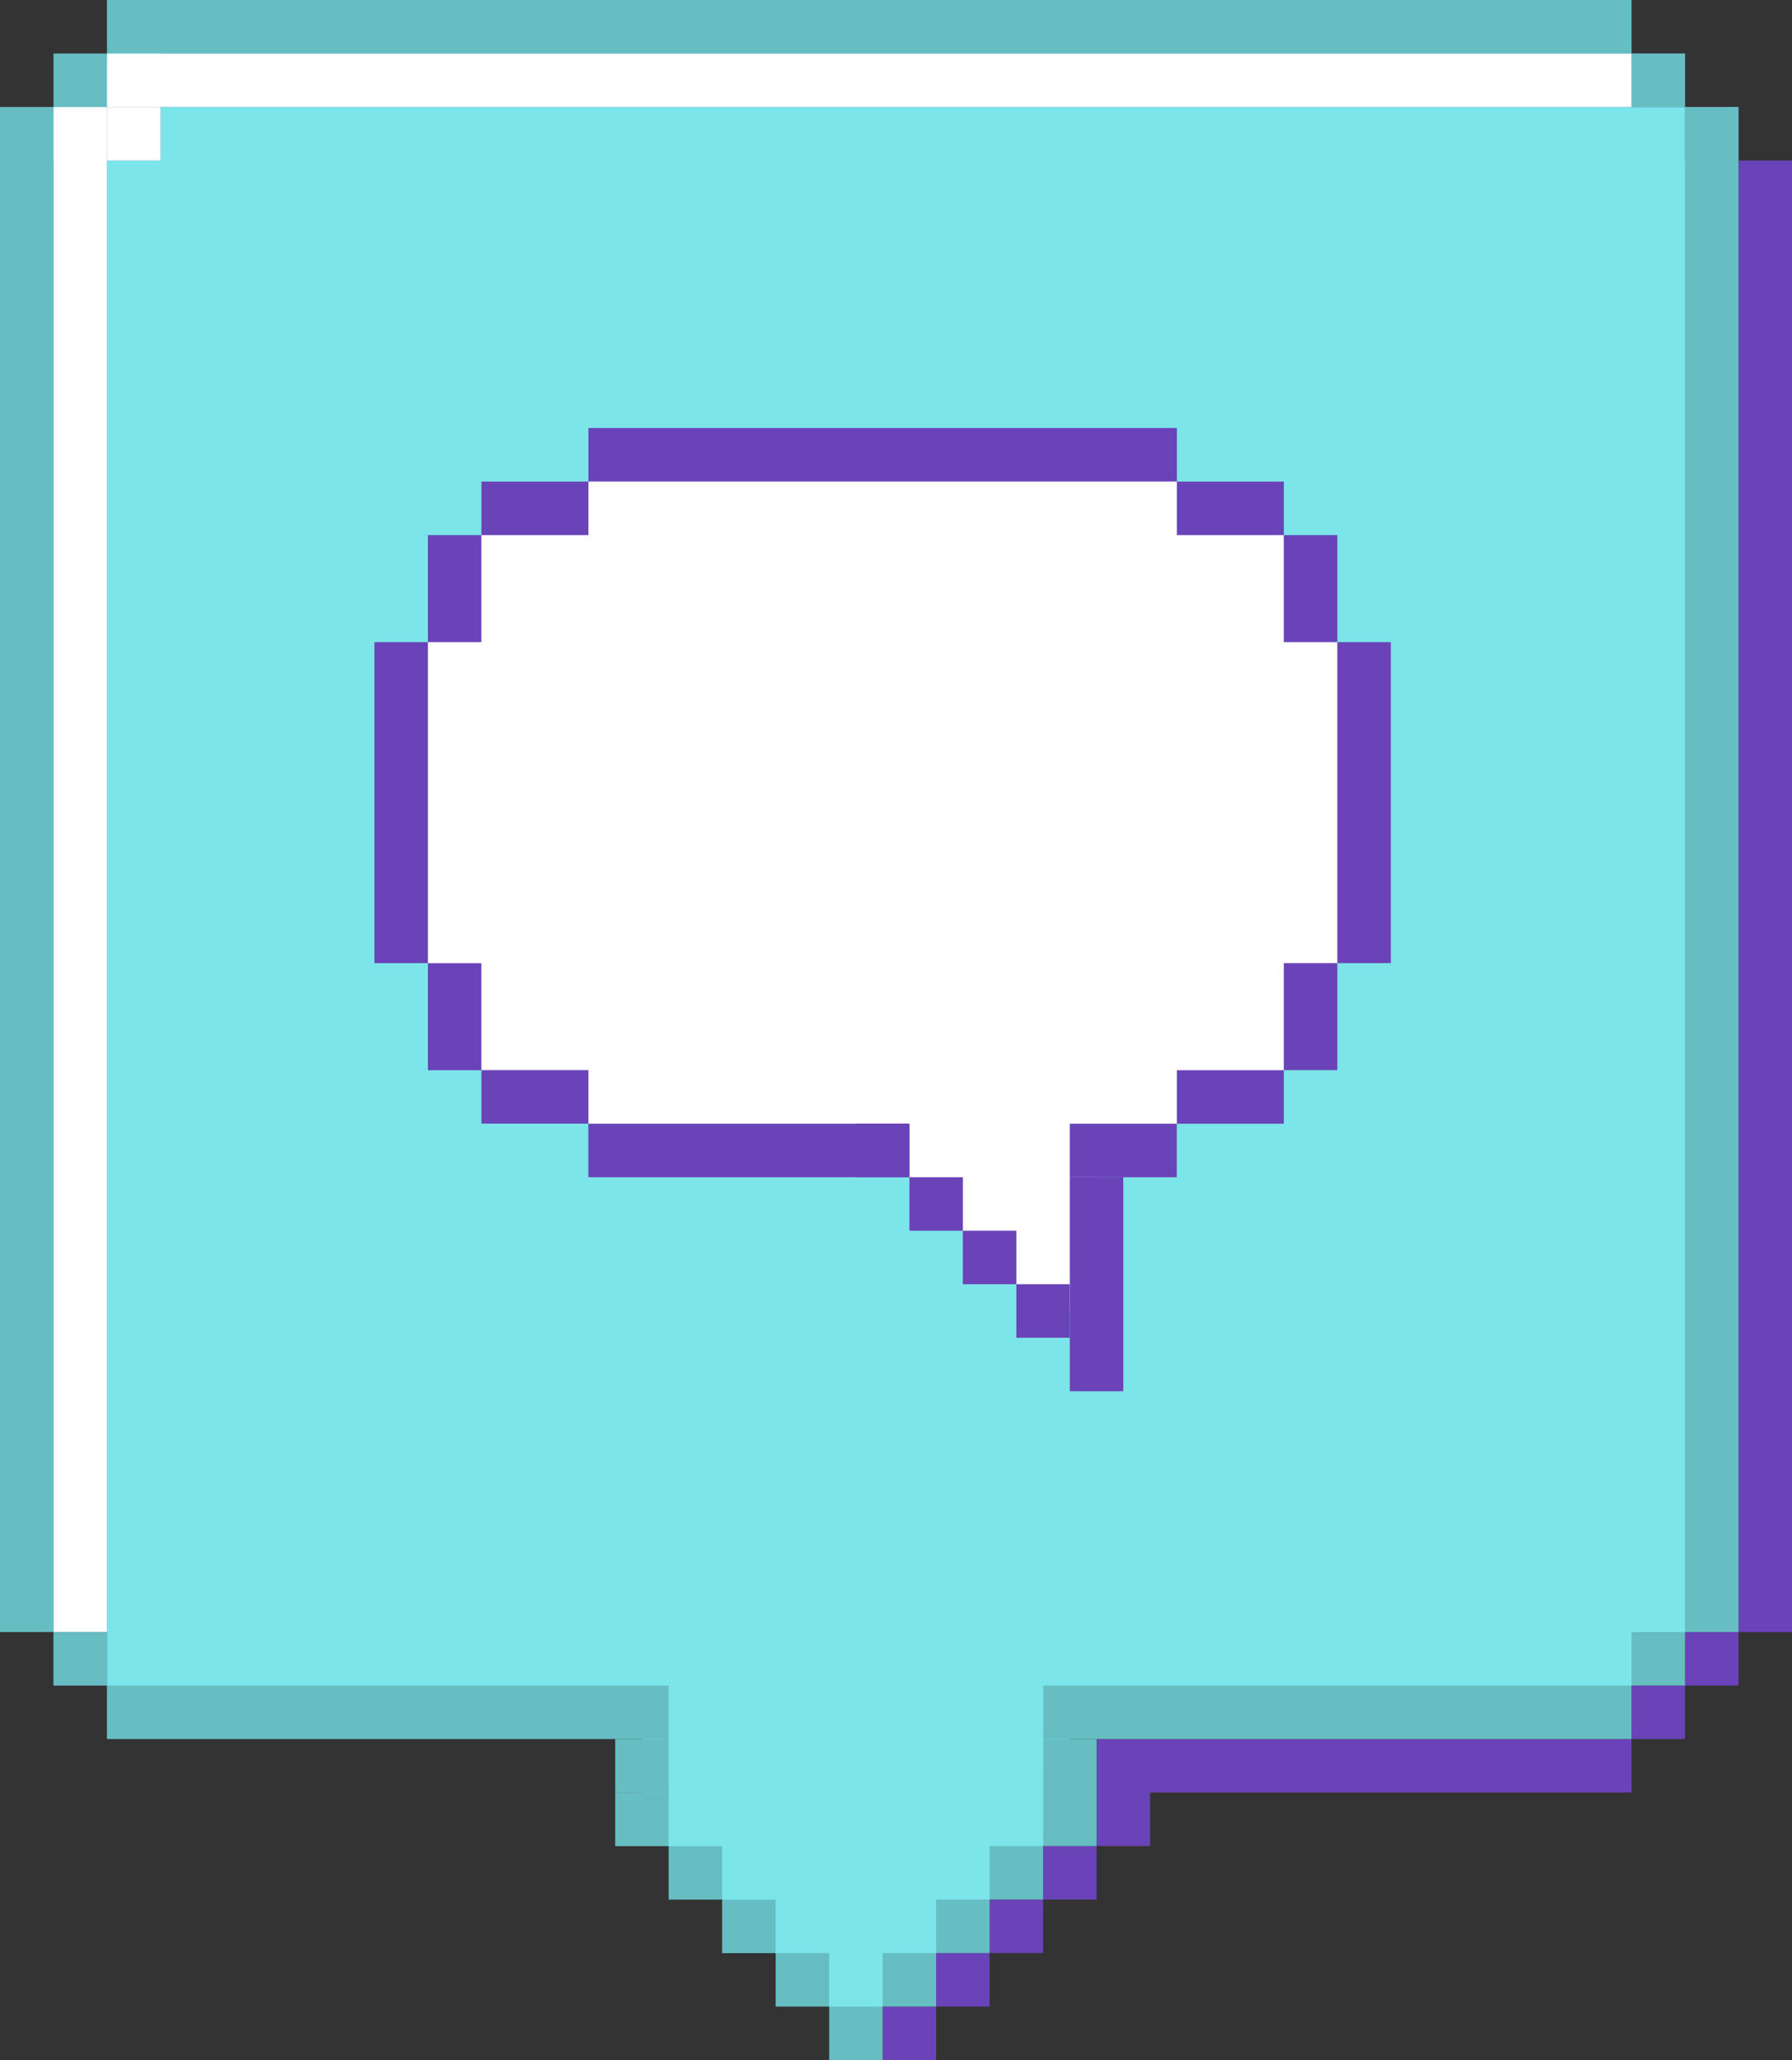 <?xml version="1.0" encoding="UTF-8"?>
<svg id="Layer_2" data-name="Layer 2" xmlns="http://www.w3.org/2000/svg" viewBox="0 0 222.8 256.06">
  <rect x="0" y="0" width="222.8" height="256.06" fill="#333333" stroke="none"/>
  <defs>
    <style>
      .cls-1 {
        fill: #6a43b8;
      }

      .cls-2 {
        fill: #fff;
      }

      .cls-3 {
        fill: #7ce5e9;
      }

      .cls-4 {
        fill: #67bec2;
      }
    </style>
  </defs>
  <g id="_ÎÓÈ_1" data-name="—ÎÓÈ_1">
    <g>
      <g>
        <polygon class="cls-3" points="16.63 3.33 3.33 16.63 3.33 199.52 16.63 212.83 79.81 212.83 79.81 226.13 106.41 252.73 133.02 226.13 133.02 212.83 199.53 212.83 212.83 199.52 212.83 16.63 199.53 3.33 16.63 3.33"/>
        <g>
          <g>
            <rect class="cls-1" x="216.15" y="19.95" width="6.65" height="182.9" transform="translate(438.95 222.8) rotate(180)"/>
            <rect class="cls-1" x="209.5" y="13.3" width="6.65" height="6.65" transform="translate(425.65 33.25) rotate(180)"/>
            <rect class="cls-1" x="19.95" y="6.65" width="189.55" height="6.65" transform="translate(229.45 19.95) rotate(180)"/>
            <rect class="cls-1" x="209.5" y="202.85" width="6.65" height="6.65" transform="translate(425.65 412.35) rotate(180)"/>
            <rect class="cls-1" x="136.34" y="216.15" width="66.51" height="6.65" transform="translate(339.19 438.95) rotate(180)"/>
            <rect class="cls-1" x="6.65" y="19.95" width="6.65" height="189.55"/>
            <rect class="cls-1" x="13.3" y="13.3" width="6.65" height="6.65"/>
            <rect class="cls-4" x="13.3" y="209.5" width="189.55" height="6.65" transform="translate(216.15 425.65) rotate(180)"/>
            <rect class="cls-1" x="202.85" y="209.5" width="6.65" height="6.65" transform="translate(412.35 425.65) rotate(180)"/>
          </g>
          <rect class="cls-1" x="136.34" y="222.8" width="6.65" height="6.65"/>
          <rect class="cls-1" x="123.04" y="236.1" width="6.65" height="6.65"/>
          <rect class="cls-1" x="129.69" y="229.45" width="6.65" height="6.65"/>
          <rect class="cls-1" x="116.39" y="242.76" width="6.65" height="6.65" transform="translate(239.43 492.16) rotate(180)"/>
          <rect class="cls-1" x="109.74" y="249.41" width="6.65" height="6.65" transform="translate(226.13 505.46) rotate(180)"/>
          <g>
            <rect class="cls-2" x="6.65" y="13.3" width="6.65" height="189.55"/>
            <rect class="cls-4" x="209.5" y="13.3" width="6.65" height="189.55" transform="translate(425.65 216.15) rotate(180)"/>
            <rect class="cls-2" x="13.3" y="13.3" width="6.65" height="6.65"/>
            <rect class="cls-4" x="202.85" y="6.65" width="6.65" height="6.65" transform="translate(412.35 19.95) rotate(180)"/>
            <rect class="cls-2" x="13.3" y="6.65" width="189.55" height="6.65"/>
            <rect class="cls-4" x="13.3" width="189.55" height="6.65" transform="translate(216.15 6.65) rotate(180)"/>
            <rect class="cls-4" x="202.85" y="202.85" width="6.65" height="6.65" transform="translate(412.35 412.35) rotate(180)"/>
            <rect class="cls-4" x="0" y="13.3" width="6.65" height="189.55"/>
            <rect class="cls-4" x="6.65" y="6.65" width="6.65" height="6.65"/>
            <rect class="cls-4" x="6.65" y="202.85" width="6.65" height="6.65"/>
          </g>
          <rect class="cls-4" x="129.69" y="216.15" width="6.65" height="6.65"/>
          <rect class="cls-4" x="129.69" y="222.8" width="6.65" height="6.65"/>
          <rect class="cls-4" x="116.39" y="236.1" width="6.65" height="6.65"/>
          <rect class="cls-4" x="123.04" y="229.45" width="6.65" height="6.65"/>
          <rect class="cls-3" x="83.14" y="199.52" width="46.56" height="19.95"/>
          <rect class="cls-4" x="76.48" y="216.15" width="6.65" height="6.65" transform="translate(159.62 438.95) rotate(180)"/>
          <rect class="cls-4" x="76.48" y="222.8" width="6.65" height="6.65" transform="translate(159.62 452.26) rotate(180)"/>
          <rect class="cls-4" x="89.79" y="236.1" width="6.65" height="6.65" transform="translate(186.22 478.86) rotate(180)"/>
          <rect class="cls-4" x="83.14" y="229.45" width="6.65" height="6.65" transform="translate(172.92 465.56) rotate(180)"/>
          <rect class="cls-4" x="96.44" y="242.76" width="6.65" height="6.65" transform="translate(199.53 492.16) rotate(180)"/>
          <rect class="cls-4" x="109.74" y="242.76" width="6.65" height="6.65" transform="translate(226.13 492.16) rotate(180)"/>
          <rect class="cls-4" x="103.09" y="249.41" width="6.65" height="6.65" transform="translate(212.83 505.46) rotate(180)"/>
        </g>
      </g>
      <g>
        <polygon class="cls-2" points="129.69 162.95 136.34 162.95 136.34 142.99 142.99 142.99 149.64 136.34 156.29 136.34 162.95 129.69 162.95 123.04 169.6 116.39 169.6 83.14 162.95 76.48 162.95 69.83 156.29 63.18 149.64 63.18 142.99 56.53 76.48 56.53 69.83 63.18 63.18 63.18 56.53 69.83 56.53 76.48 49.88 83.14 49.88 116.39 56.53 123.04 56.53 129.69 63.18 136.34 69.83 136.34 76.48 142.99 109.74 142.99 129.69 162.95"/>
        <rect class="cls-1" x="53.21" y="66.51" width="6.65" height="13.3" transform="translate(113.06 146.32) rotate(180)"/>
        <rect class="cls-1" x="59.86" y="59.86" width="13.3" height="6.65" transform="translate(133.02 126.37) rotate(180)"/>
        <rect class="cls-1" x="46.56" y="79.81" width="6.65" height="39.9" transform="translate(99.76 199.52) rotate(180)"/>
        <rect class="cls-1" x="53.21" y="119.71" width="6.65" height="13.3" transform="translate(113.06 252.73) rotate(180)"/>
        <rect class="cls-1" x="59.86" y="133.02" width="13.3" height="6.65" transform="translate(133.02 272.68) rotate(180)"/>
        <rect class="cls-1" x="73.16" y="53.21" width="73.16" height="6.65" transform="translate(219.48 113.06) rotate(180)"/>
        <rect class="cls-1" x="73.16" y="139.67" width="39.91" height="6.65" transform="translate(186.22 285.99) rotate(180)"/>
        <rect class="cls-1" x="159.62" y="119.71" width="6.65" height="13.3"/>
        <rect class="cls-1" x="146.32" y="133.02" width="13.3" height="6.65"/>
        <rect class="cls-1" x="166.27" y="79.81" width="6.65" height="39.9"/>
        <rect class="cls-1" x="159.62" y="66.51" width="6.65" height="13.3"/>
        <rect class="cls-1" x="146.32" y="59.86" width="13.3" height="6.65"/>
        <rect class="cls-1" x="106.41" y="139.67" width="6.65" height="6.65" transform="translate(219.48 285.99) rotate(180)"/>
        <rect class="cls-1" x="113.06" y="146.32" width="6.65" height="6.65" transform="translate(232.78 299.29) rotate(180)"/>
        <rect class="cls-1" x="119.72" y="152.97" width="6.65" height="6.65" transform="translate(246.08 312.59) rotate(180)"/>
        <rect class="cls-1" x="126.37" y="159.62" width="6.65" height="6.65" transform="translate(259.38 325.89) rotate(180)"/>
        <rect class="cls-1" x="133.02" y="146.32" width="6.65" height="26.6" transform="translate(272.68 319.24) rotate(180)"/>
        <rect class="cls-1" x="133.02" y="139.67" width="13.3" height="6.65" transform="translate(279.33 285.99) rotate(180)"/>
      </g>
    </g>
  </g>
</svg>